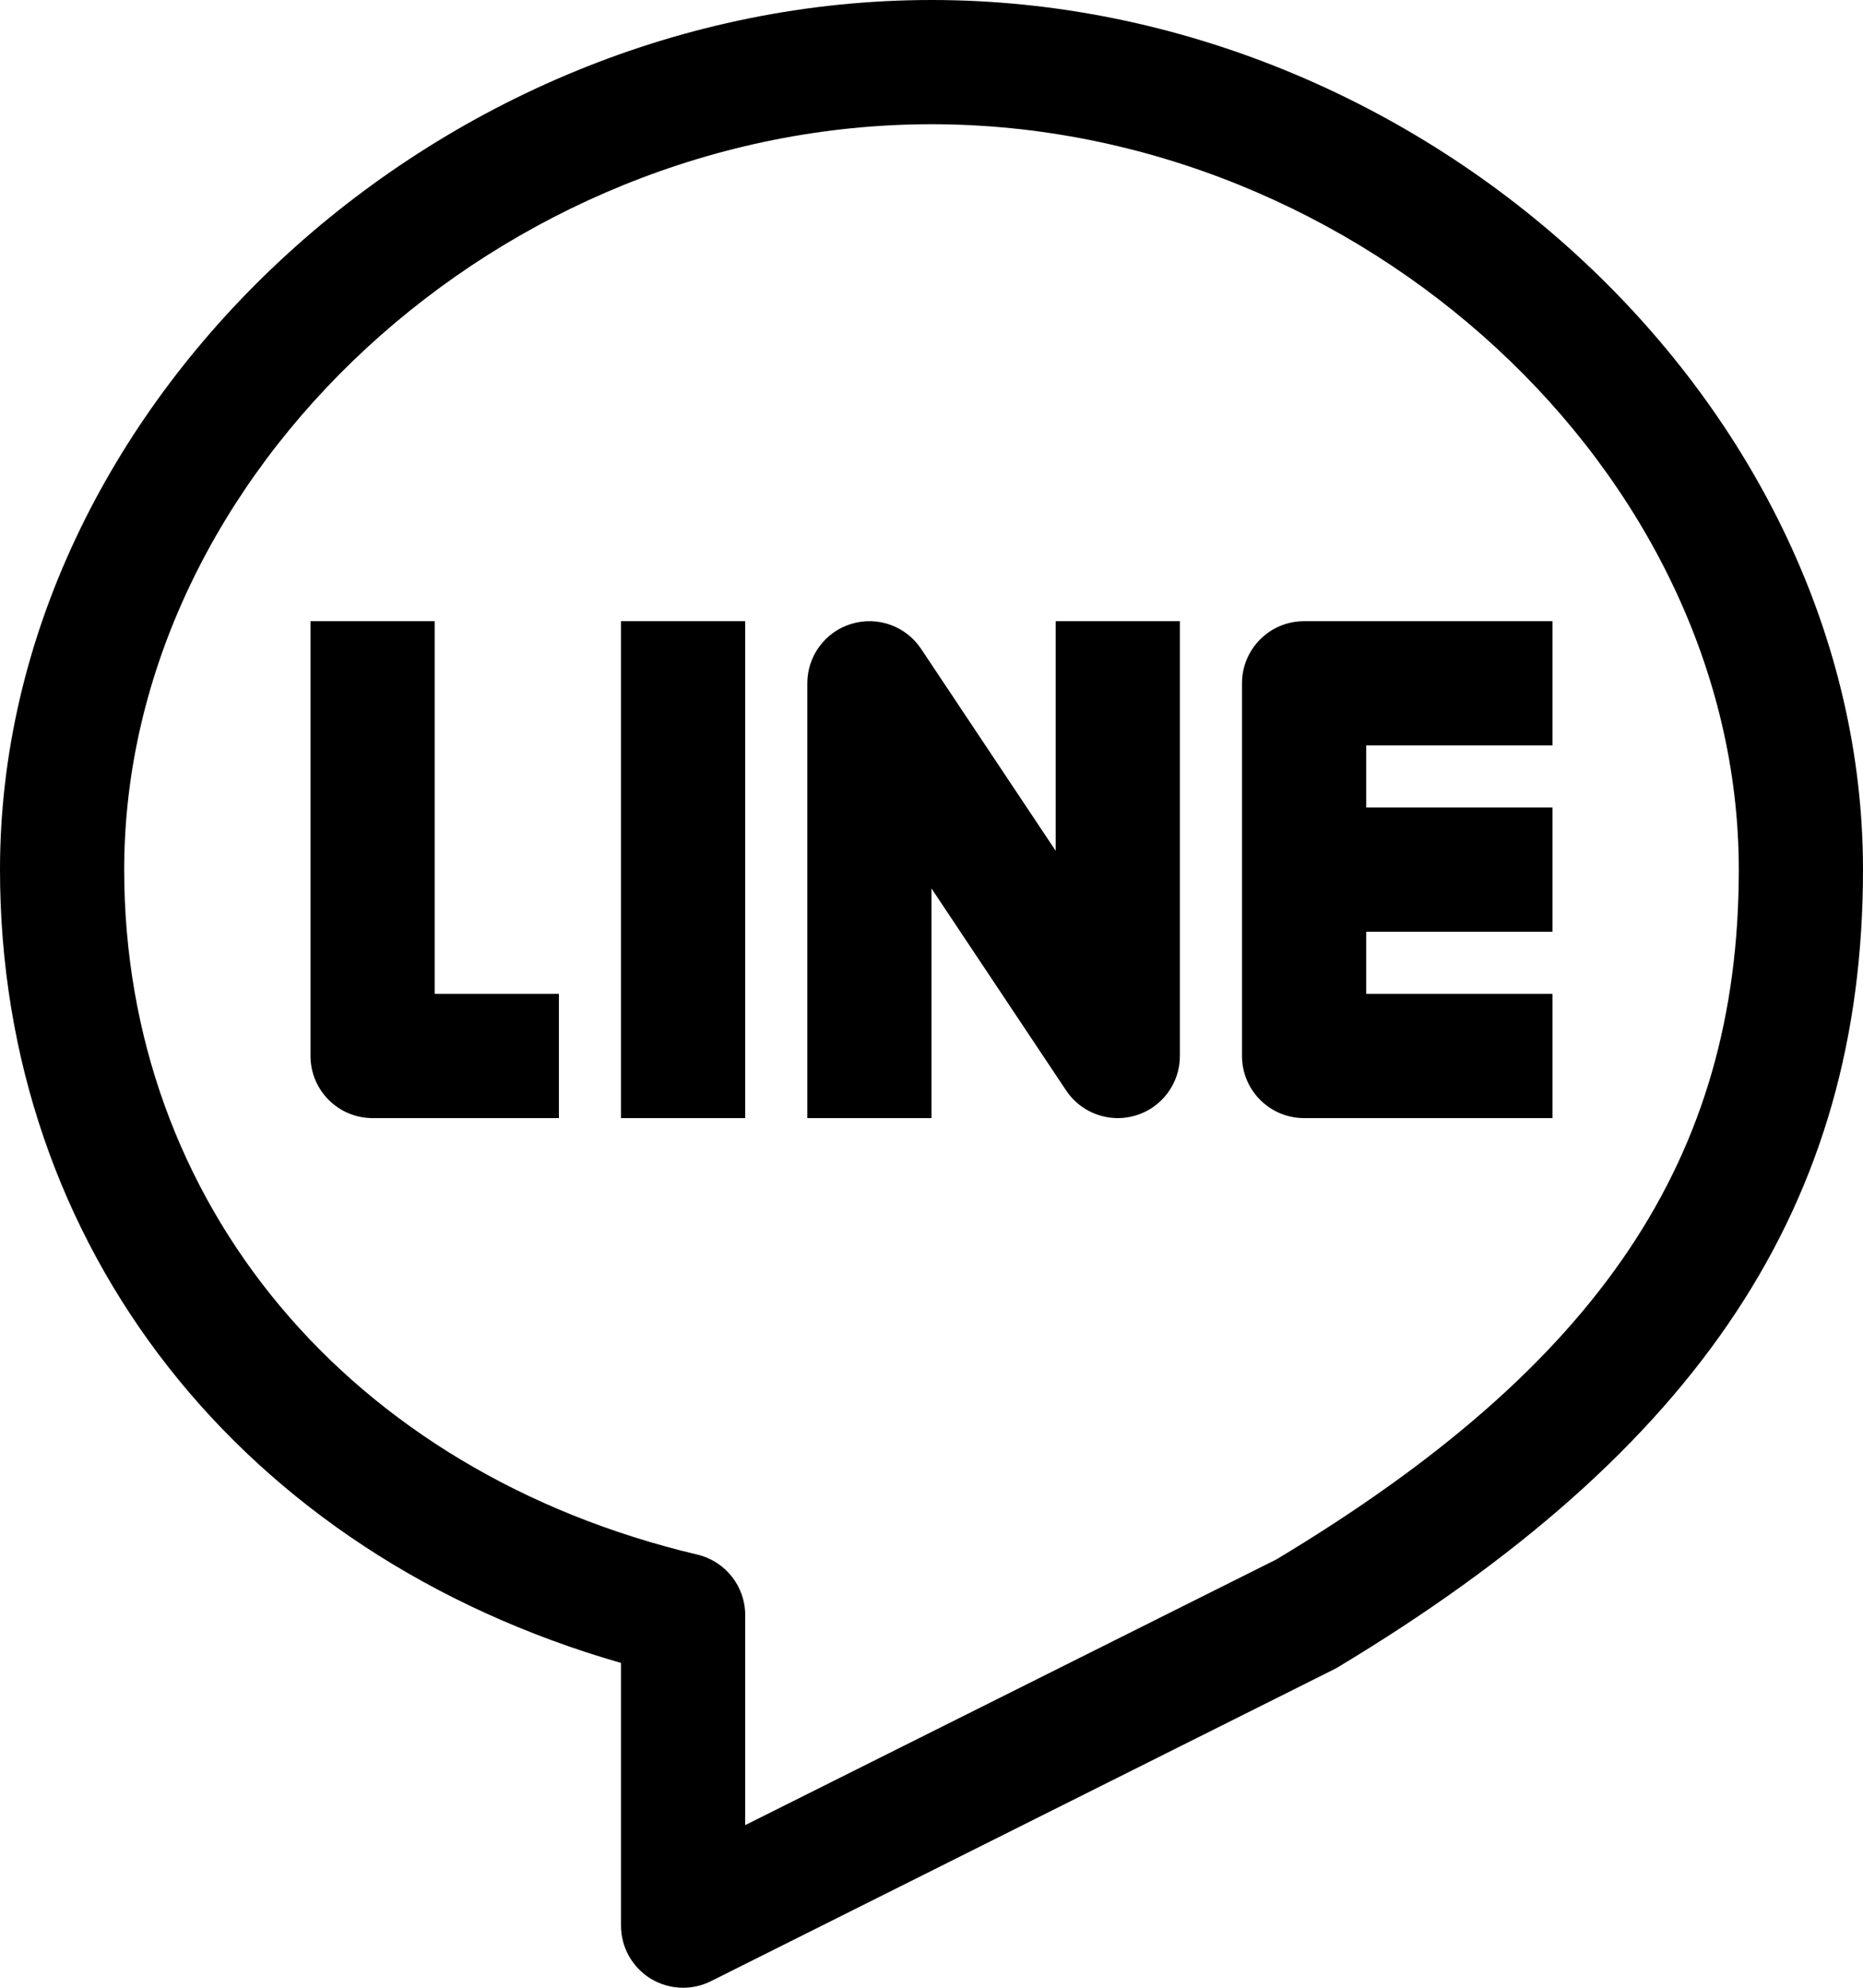 <svg xmlns="http://www.w3.org/2000/svg" enable-background="new 0 0 30 32" viewBox="0 0 30 32"><path d="M15,0C7.009,0,0,6.542,0,14c0,6.081,3.898,11.018,10,12.771V31c0,0.347,0.18,0.668,0.474,0.851   C10.635,31.95,10.817,32,11,32c0.153,0,0.306-0.035,0.447-0.105l10.067-5.037C27.383,23.336,30,19.371,30,14   C30,6.542,22.991,0,15,0z M20.553,25.105L12,29.382V26c0-0.463-0.319-0.866-0.77-0.973C5.623,23.7,2,19.372,2,14   C2,7.607,8.075,2,15,2s13,5.607,13,12C28,18.65,25.752,21.982,20.553,25.105z"/><path d="M17 13.697l-2.168-3.252c-.245-.367-.7-.53-1.122-.402C13.289 10.17 13 10.56 13 11v7h2v-3.697l2.168 3.252C17.357 17.838 17.672 18 18 18c.097 0 .194-.014.29-.043C18.711 17.83 19 17.44 19 17v-7h-2V13.697zM25 12v-2h-4c-.552 0-1 .448-1 1v6c0 .552.448 1 1 1h4v-2h-3v-1h3v-2h-3v-1H25zM7 10H5v7c0 .552.448 1 1 1h3v-2H7V10z"/><rect width="2" height="8" x="10" y="10"/></svg>